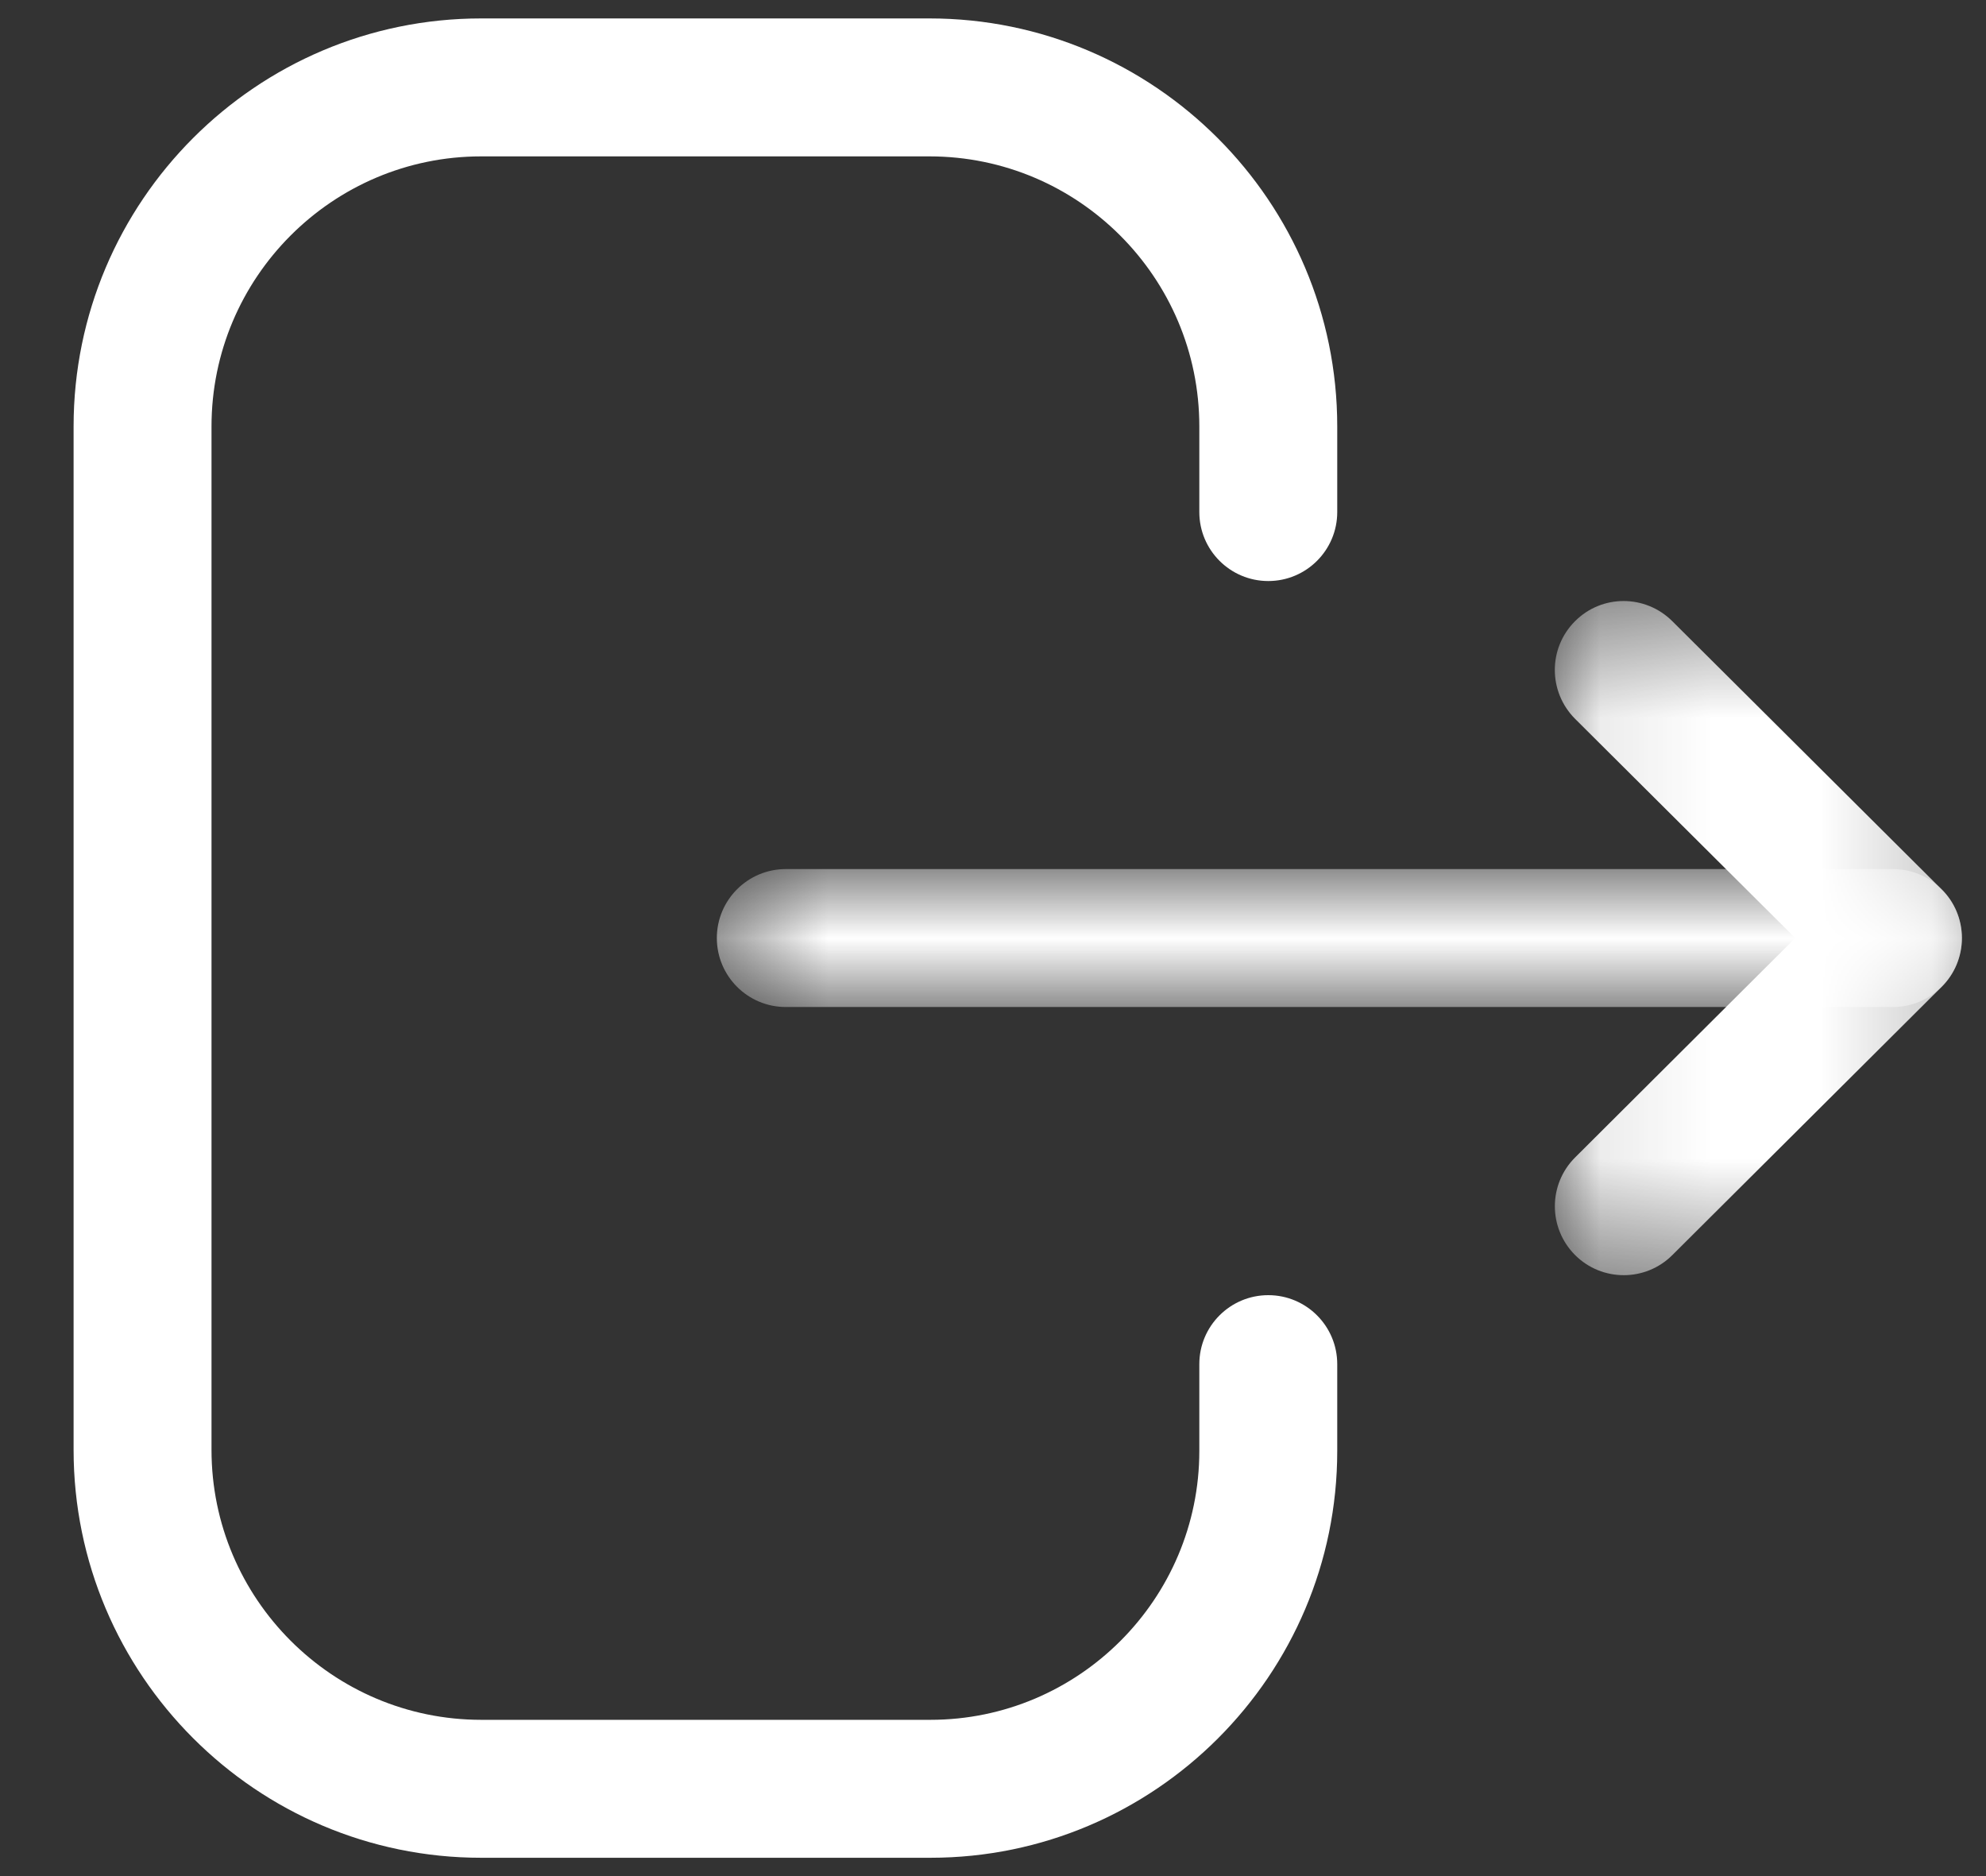 <svg width="18" height="17" viewBox="0 0 18 17" fill="none" xmlns="http://www.w3.org/2000/svg">
<rect x="0" y="0" width="18" height="17" fill="#333333" stroke="none"/>
<path fill-rule="evenodd" clip-rule="evenodd" d="M8.433 16.834H4.361C2.324 16.834 0.667 15.176 0.667 13.138V3.864C0.667 1.825 2.324 0.167 4.361 0.167H8.424C10.462 0.167 12.12 1.825 12.12 3.864V4.64C12.12 4.985 11.84 5.265 11.495 5.265C11.15 5.265 10.87 4.985 10.87 4.64V3.864C10.87 2.514 9.773 1.417 8.424 1.417H4.361C3.014 1.417 1.917 2.514 1.917 3.864V13.138C1.917 14.487 3.014 15.584 4.361 15.584H8.433C9.776 15.584 10.87 14.49 10.87 13.147V12.361C10.87 12.016 11.15 11.736 11.495 11.736C11.84 11.736 12.12 12.016 12.12 12.361V13.147C12.12 15.18 10.465 16.834 8.433 16.834" fill="white"/>
<mask id="mask0_563_1642" style="mask-type:luminance" maskUnits="userSpaceOnUse" x="6" y="7" width="12" height="3">
<path fill-rule="evenodd" clip-rule="evenodd" d="M6.497 7.875H17.781V9.125H6.497V7.875Z" fill="white"/>
</mask>
<g mask="url(#mask0_563_1642)">
<path fill-rule="evenodd" clip-rule="evenodd" d="M17.156 9.125H7.122C6.777 9.125 6.497 8.845 6.497 8.5C6.497 8.155 6.777 7.875 7.122 7.875H17.156C17.501 7.875 17.781 8.155 17.781 8.5C17.781 8.845 17.501 9.125 17.156 9.125" fill="white"/>
</g>
<mask id="mask1_563_1642" style="mask-type:luminance" maskUnits="userSpaceOnUse" x="14" y="5" width="4" height="7">
<path fill-rule="evenodd" clip-rule="evenodd" d="M14.092 5.446H17.781V11.555H14.092V5.446Z" fill="white"/>
</mask>
<g mask="url(#mask1_563_1642)">
<path fill-rule="evenodd" clip-rule="evenodd" d="M14.717 11.555C14.557 11.555 14.396 11.494 14.274 11.371C14.031 11.126 14.032 10.731 14.276 10.488L16.271 8.5L14.276 6.514C14.032 6.27 14.03 5.875 14.274 5.63C14.517 5.385 14.912 5.385 15.157 5.629L17.597 8.058C17.716 8.174 17.782 8.334 17.782 8.5C17.782 8.666 17.716 8.826 17.597 8.943L15.157 11.373C15.036 11.494 14.876 11.555 14.717 11.555" fill="white"/>
</g>
</svg>
